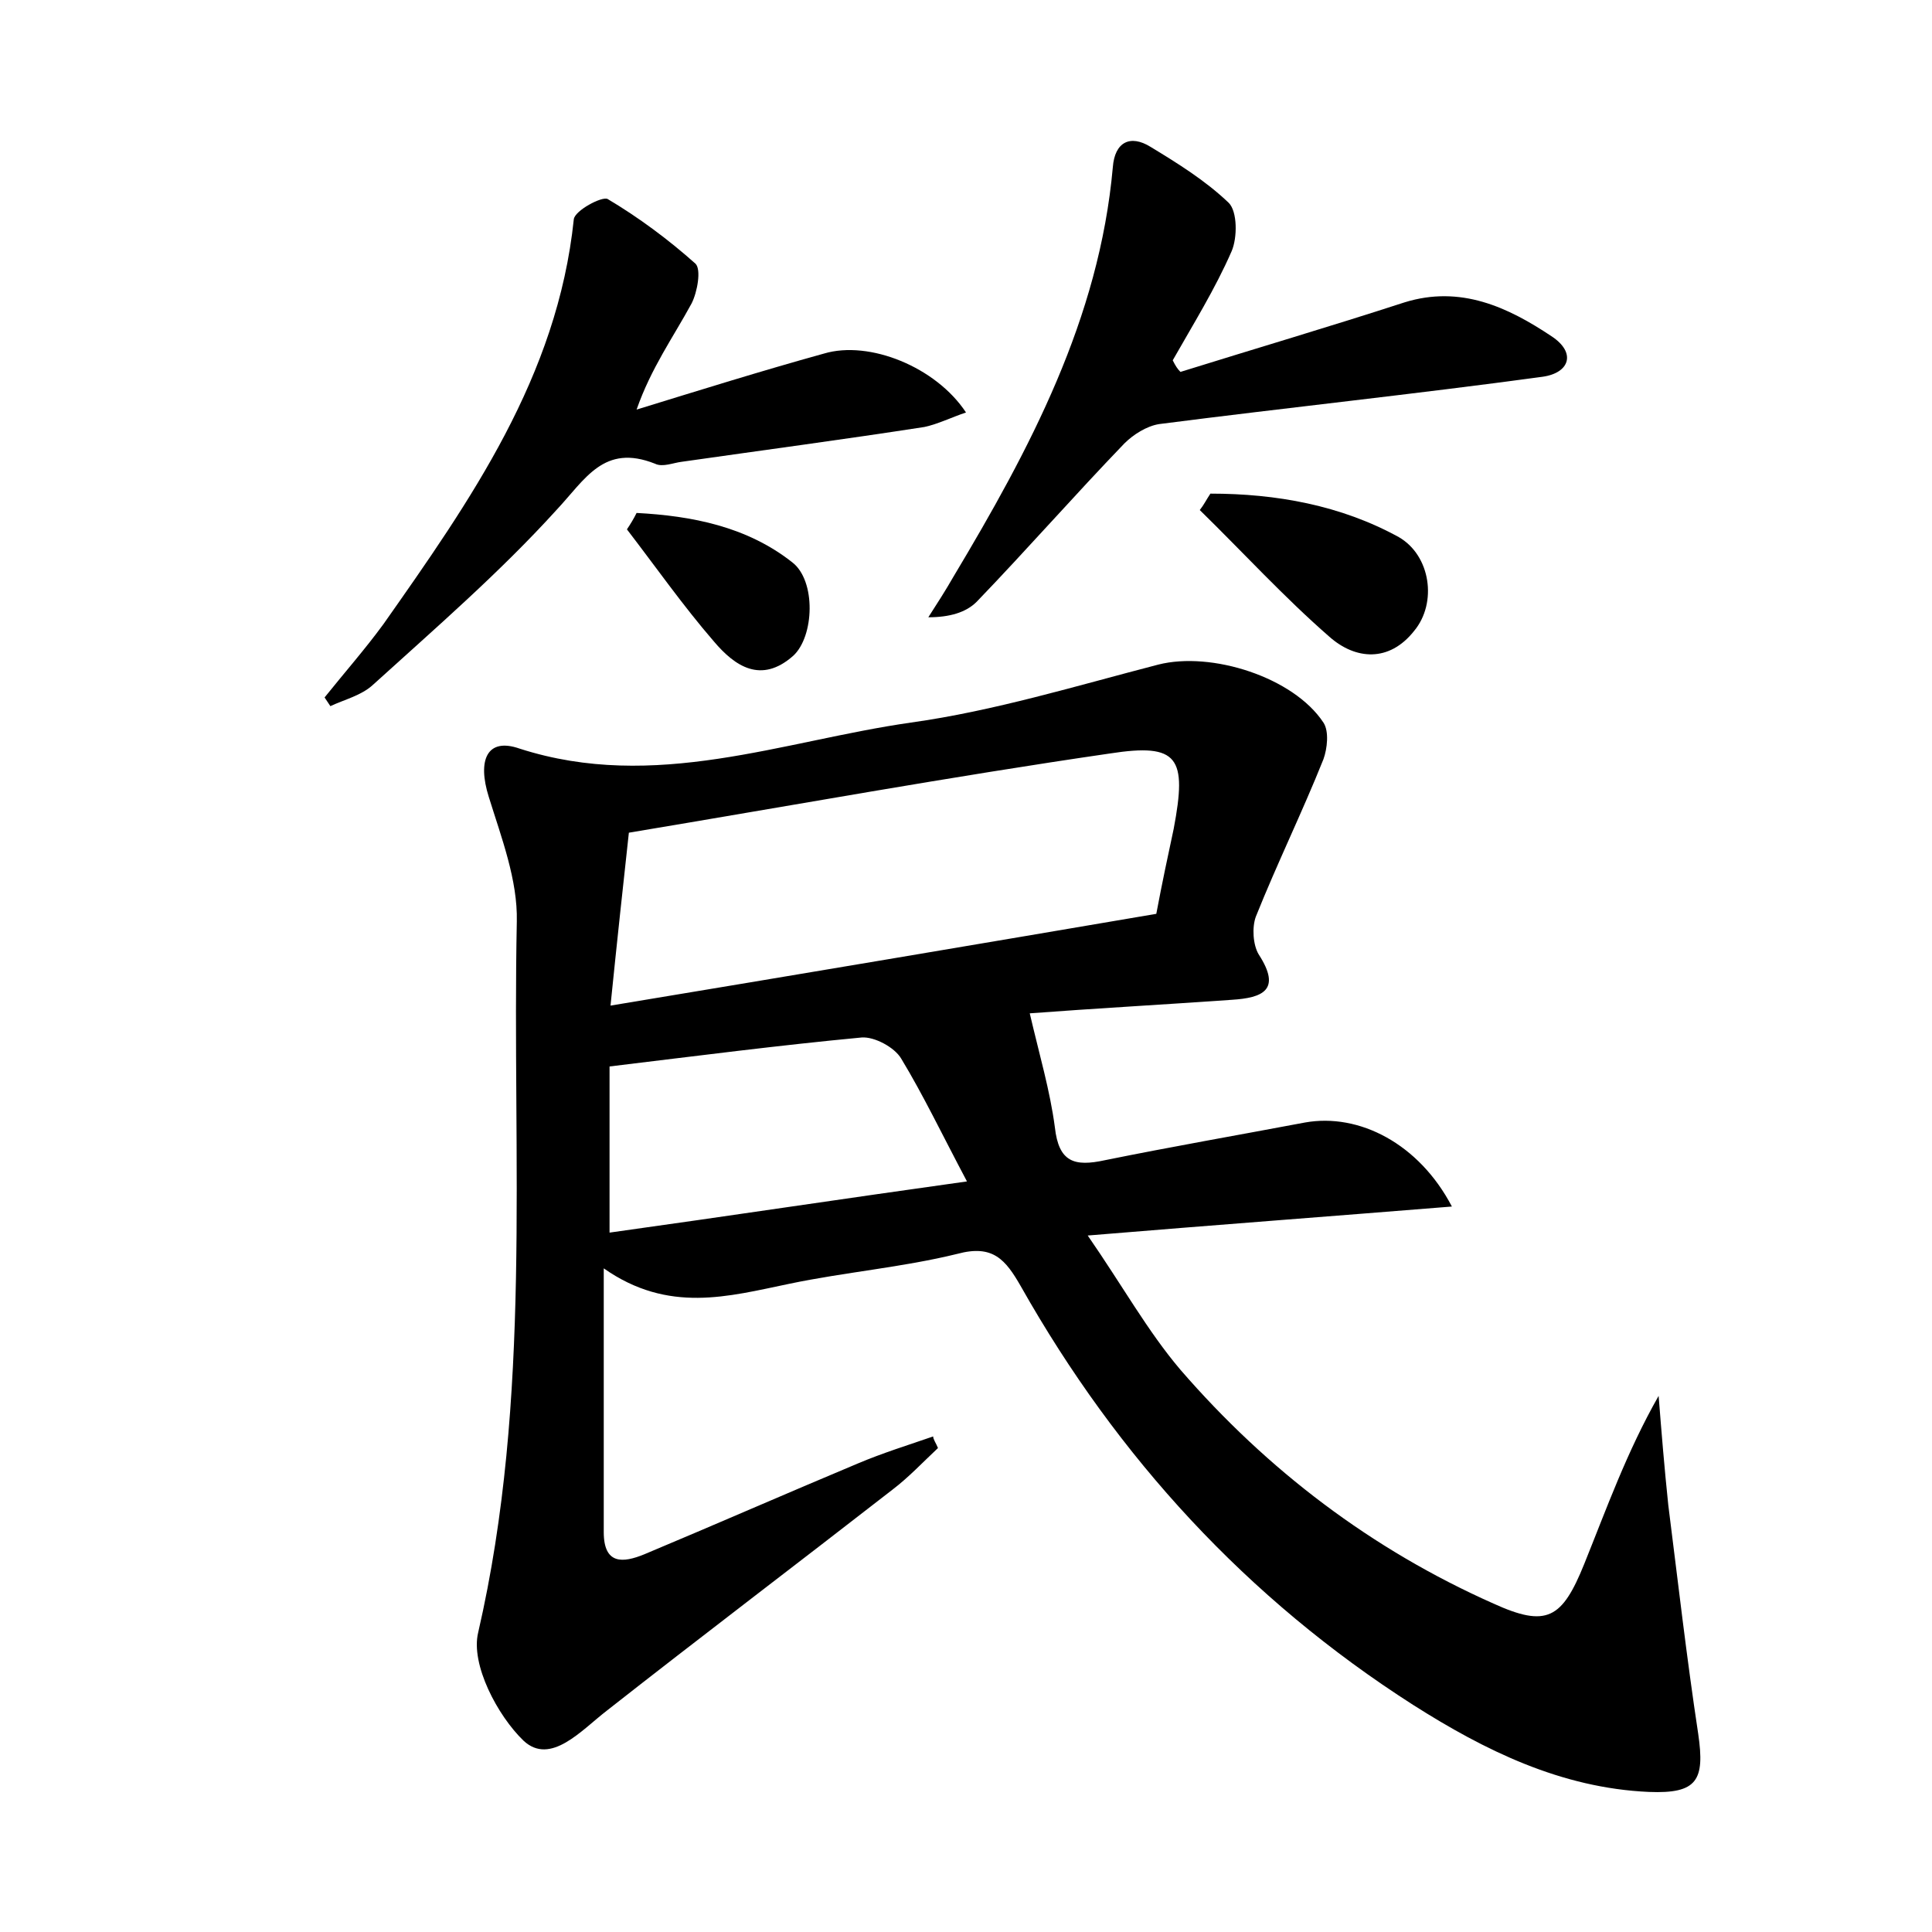 <?xml version="1.0" encoding="utf-8"?>
<!-- Generator: Adobe Illustrator 22.0.0, SVG Export Plug-In . SVG Version: 6.00 Build 0)  -->
<svg version="1.1" id="图层_1" xmlns="http://www.w3.org/2000/svg" xmlns:xlink="http://www.w3.org/1999/xlink" x="0px" y="0px"
	 viewBox="0 0 200 200" style="enable-background:new 0 0 200 200;" xml:space="preserve">
<style type="text/css">
	.st1{fill:#010000;}
	.st4{fill:#fbfafc;}
</style>
<g>
	
	<path d="M97.1,149.9c-1.6,1.5-3,3-4.7,4.3c-9.9,7.7-19.8,15.2-29.6,22.9c-2.6,2-5.8,5.7-8.6,3.1c-2.7-2.6-5.5-7.9-4.7-11.2
		c5.6-24.3,3.5-49,4-73.6c0.1-4.3-1.6-8.7-2.9-12.9c-1.2-3.8-0.2-6.2,3.2-5C67.8,82,81,76.7,94.3,74.8c8.6-1.2,17.1-3.8,25.6-6
		c5.5-1.4,14,1.3,17.1,6c0.6,0.9,0.4,2.7,0,3.8c-2.2,5.5-4.8,10.8-7,16.3c-0.4,1.1-0.3,2.9,0.3,3.9c2.4,3.7,0.4,4.5-2.8,4.7
		c-7.1,0.5-14.3,0.9-20.9,1.4c1,4.3,2.1,8,2.6,11.8c0.4,3.6,2,4.1,5.2,3.4c6.9-1.4,13.8-2.6,20.7-3.9c5.6-1,11.8,2.2,15.2,8.7
		c-12.4,1-24.4,1.9-37.7,3c3.6,5.2,6.2,9.9,9.6,13.9c9,10.4,19.8,18.6,32.4,24.2c5.5,2.5,7.1,1.6,9.4-4.1c2.3-5.7,4.4-11.6,7.7-17.4
		c0.3,3.8,0.6,7.5,1,11.3c1,7.9,1.9,15.8,3.1,23.7c0.7,4.8-0.1,6.2-5.1,6c-9.1-0.4-17-4.3-24.4-9c-17.2-11-30.6-25.6-40.6-43.3
		c-1.6-2.8-2.9-4.4-6.6-3.4c-5.7,1.4-11.7,1.9-17.4,3.1c-6.3,1.3-12.5,3.1-19.2-1.6c0,9.8,0,18.6,0,27.3c0,3.4,2,3.2,4.2,2.3
		c7.4-3.1,14.7-6.3,22.1-9.4c2.6-1.1,5.2-1.9,7.8-2.8C96.6,149,96.9,149.4,97.1,149.9z M119.7,94.6c0.6-3.2,1.2-6,1.8-8.8
		c1.4-7.4,0.5-8.9-6.6-7.8c-16.5,2.4-33,5.4-49.8,8.2c-0.6,5.5-1.2,11-1.9,17.9C82.5,100.9,100.9,97.8,119.7,94.6z M100.1,122.3
		c-2.6-4.9-4.5-8.9-6.8-12.7c-0.7-1.2-2.8-2.3-4.1-2.2c-8.5,0.8-17,1.9-26.1,3c0,5.6,0,11.2,0,17.2
		C75.3,125.9,87.2,124.1,100.1,122.3z"/>
	<path d="M122.2,38.5c7.7-2.4,15.5-4.7,23.2-7.2c5.8-1.8,10.7,0.5,15.2,3.5c2.6,1.7,1.9,3.8-0.9,4.2c-13.2,1.8-26.5,3.2-39.7,4.9
		c-1.3,0.2-2.7,1.1-3.6,2c-5.2,5.4-10.1,11-15.3,16.4c-1.1,1.1-2.8,1.6-5,1.6c0.9-1.4,1.8-2.8,2.6-4.2c7.9-13.2,15.1-26.7,16.5-42.4
		c0.2-2.6,1.8-3.4,3.9-2.1c2.8,1.7,5.7,3.5,8.1,5.8c0.9,0.9,0.9,3.6,0.3,5c-1.7,3.9-4,7.6-6.1,11.3
		C121.7,37.9,121.9,38.2,122.2,38.5z"/>
	<path d="M33.6,72.2c2-2.5,4.2-5,6.1-7.6c9-12.8,18-25.6,19.7-41.9c0.1-0.9,2.9-2.4,3.5-2.1c3.2,1.9,6.3,4.2,9.1,6.7
		c0.6,0.6,0.2,2.9-0.4,4.1c-1.9,3.5-4.2,6.7-5.7,11c6.5-2,12.9-4,19.4-5.8C90,35.2,96.9,38,100,42.7c-1.5,0.5-2.9,1.2-4.3,1.5
		c-8.4,1.3-16.7,2.4-25.1,3.6c-0.9,0.1-2,0.6-2.8,0.2c-5.3-2.1-7.2,1.6-10.2,4.8C51.7,59.3,45.1,65,38.6,70.9
		c-1.2,1.1-2.9,1.5-4.4,2.2C34,72.8,33.8,72.5,33.6,72.2z"/>
	<path d="M125.3,51.1c6.8,0,13.5,1.2,19.5,4.5c3.3,1.9,4,6.8,1.6,9.7c-2.6,3.3-6.1,3-8.8,0.6c-4.7-4.1-8.9-8.7-13.4-13.1
		C124.6,52.3,124.9,51.7,125.3,51.1z"/>
	<path d="M65.9,53.1c5.7,0.3,11.4,1.4,16.1,5.1c2.5,1.9,2.3,7.7,0.1,9.7c-3.3,2.9-6,1.1-8.2-1.5c-3.2-3.7-6-7.7-9-11.6
		C65.3,54.2,65.6,53.7,65.9,53.1z"/>
	
	
</g>
</svg>
